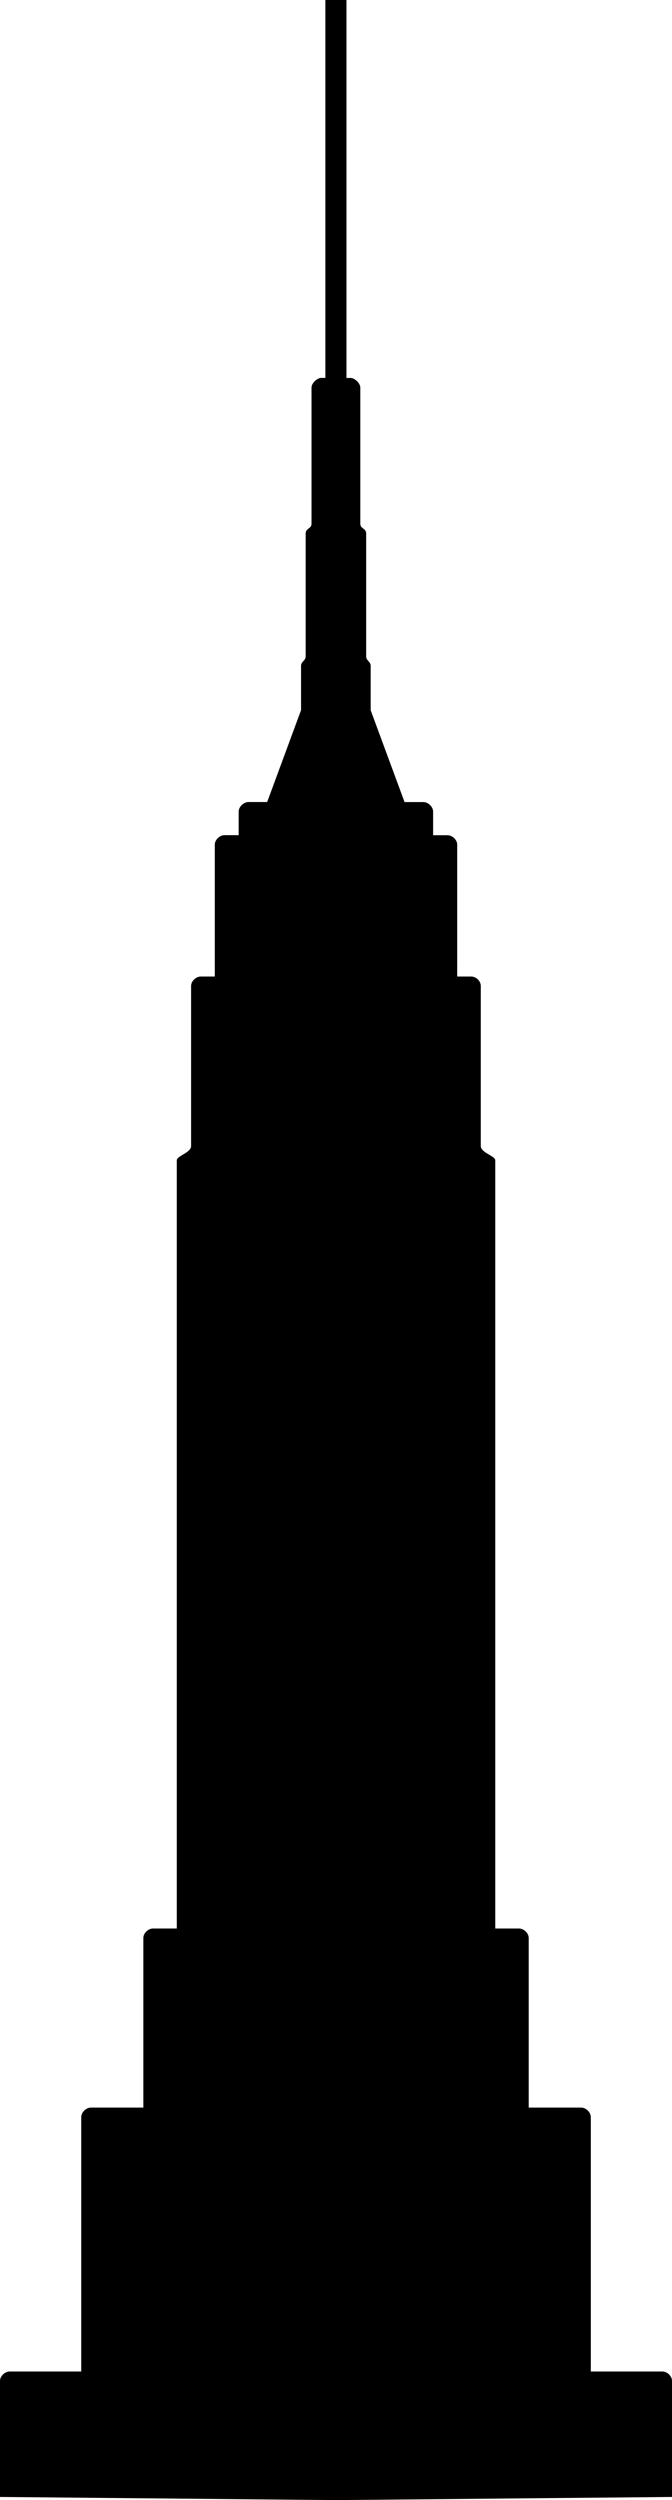 <?xml version="1.0" encoding="utf-8"?>
<!-- Generator: Adobe Illustrator 23.1.0, SVG Export Plug-In . SVG Version: 6.00 Build 0)  -->
<svg version="1.1" id="Layer_1" xmlns="http://www.w3.org/2000/svg" xmlns:xlink="http://www.w3.org/1999/xlink" x="0px" y="0px"
	 width="120.76" height="449" viewBox="0 0 120.76 449" style="enable-background:new 0 0 120.76 449;" xml:space="preserve">
<path id="path4385" d="M58.47,0v67.87c0,0-0.06,0-0.75,0c-0.69,0-1.74,0.91-1.74,1.75c0,0.84,0,23.49,0,24.44
	c0,0.95-1.05,0.76-1.05,1.77c0,1.02,0,21.31,0,22.06c0,0.75-0.83,0.92-0.83,1.69c0,0.88,0,7.96,0,7.96l-6.09,16.5c0,0-2.54,0-3.38,0
	s-1.74,0.87-1.74,1.69c0,0.82,0,4.26,0,4.26s-1.68,0-2.55,0c-0.87,0-1.74,0.85-1.74,1.69s0,23.7,0,23.7s-1.66,0-2.52,0
	c-0.86,0-1.74,0.81-1.74,1.69c0,0.89,0,27.54,0,28.75c0,1.21-2.57,1.75-2.57,2.57c0,0.81,0,137.96,0,137.96s-3.39,0-4.27,0
	s-1.74,0.84-1.74,1.69c0,0.85,0,30.47,0,30.47s-8.53,0-9.42,0c-0.88,0-1.74,0.85-1.74,1.72c0,0.87,0,45.68,0,45.68s-12.01,0-12.88,0
	c-0.86,0-1.72,0.84-1.72,1.69c0,0.85,0,20.84,0,20.84L60.11,449h0.54l60.11-0.56c0,0,0-19.99,0-20.84c0-0.86-0.85-1.69-1.72-1.69
	c-0.86,0-12.87,0-12.87,0s0-44.81,0-45.68c0-0.87-0.86-1.72-1.74-1.72c-0.88,0-9.42,0-9.42,0s0-29.61,0-30.47
	c0-0.86-0.87-1.69-1.74-1.69c-0.88,0-4.27,0-4.27,0s0-137.14,0-137.96c0-0.81-2.6-1.35-2.6-2.57c0-1.22,0-27.86,0-28.75
	c0-0.89-0.85-1.69-1.72-1.69c-0.86,0-2.52,0-2.52,0s0-22.85,0-23.7S81.28,150,80.41,150c-0.87,0-2.58,0-2.58,0s0-3.43,0-4.26
	c0-0.82-0.88-1.69-1.72-1.69c-0.84,0-3.41,0-3.41,0l-6.09-16.5c0,0,0-7,0-7.96c0-0.78-0.81-0.95-0.81-1.69c0-0.75,0-21.04,0-22.06
	c0-1.02-1.05-0.83-1.05-1.77c0-0.95,0-23.6,0-24.44s-1.05-1.75-1.74-1.75s-0.75,0-0.75,0V0h-1.64h-0.54H58.47L58.47,0z"/>
</svg>
